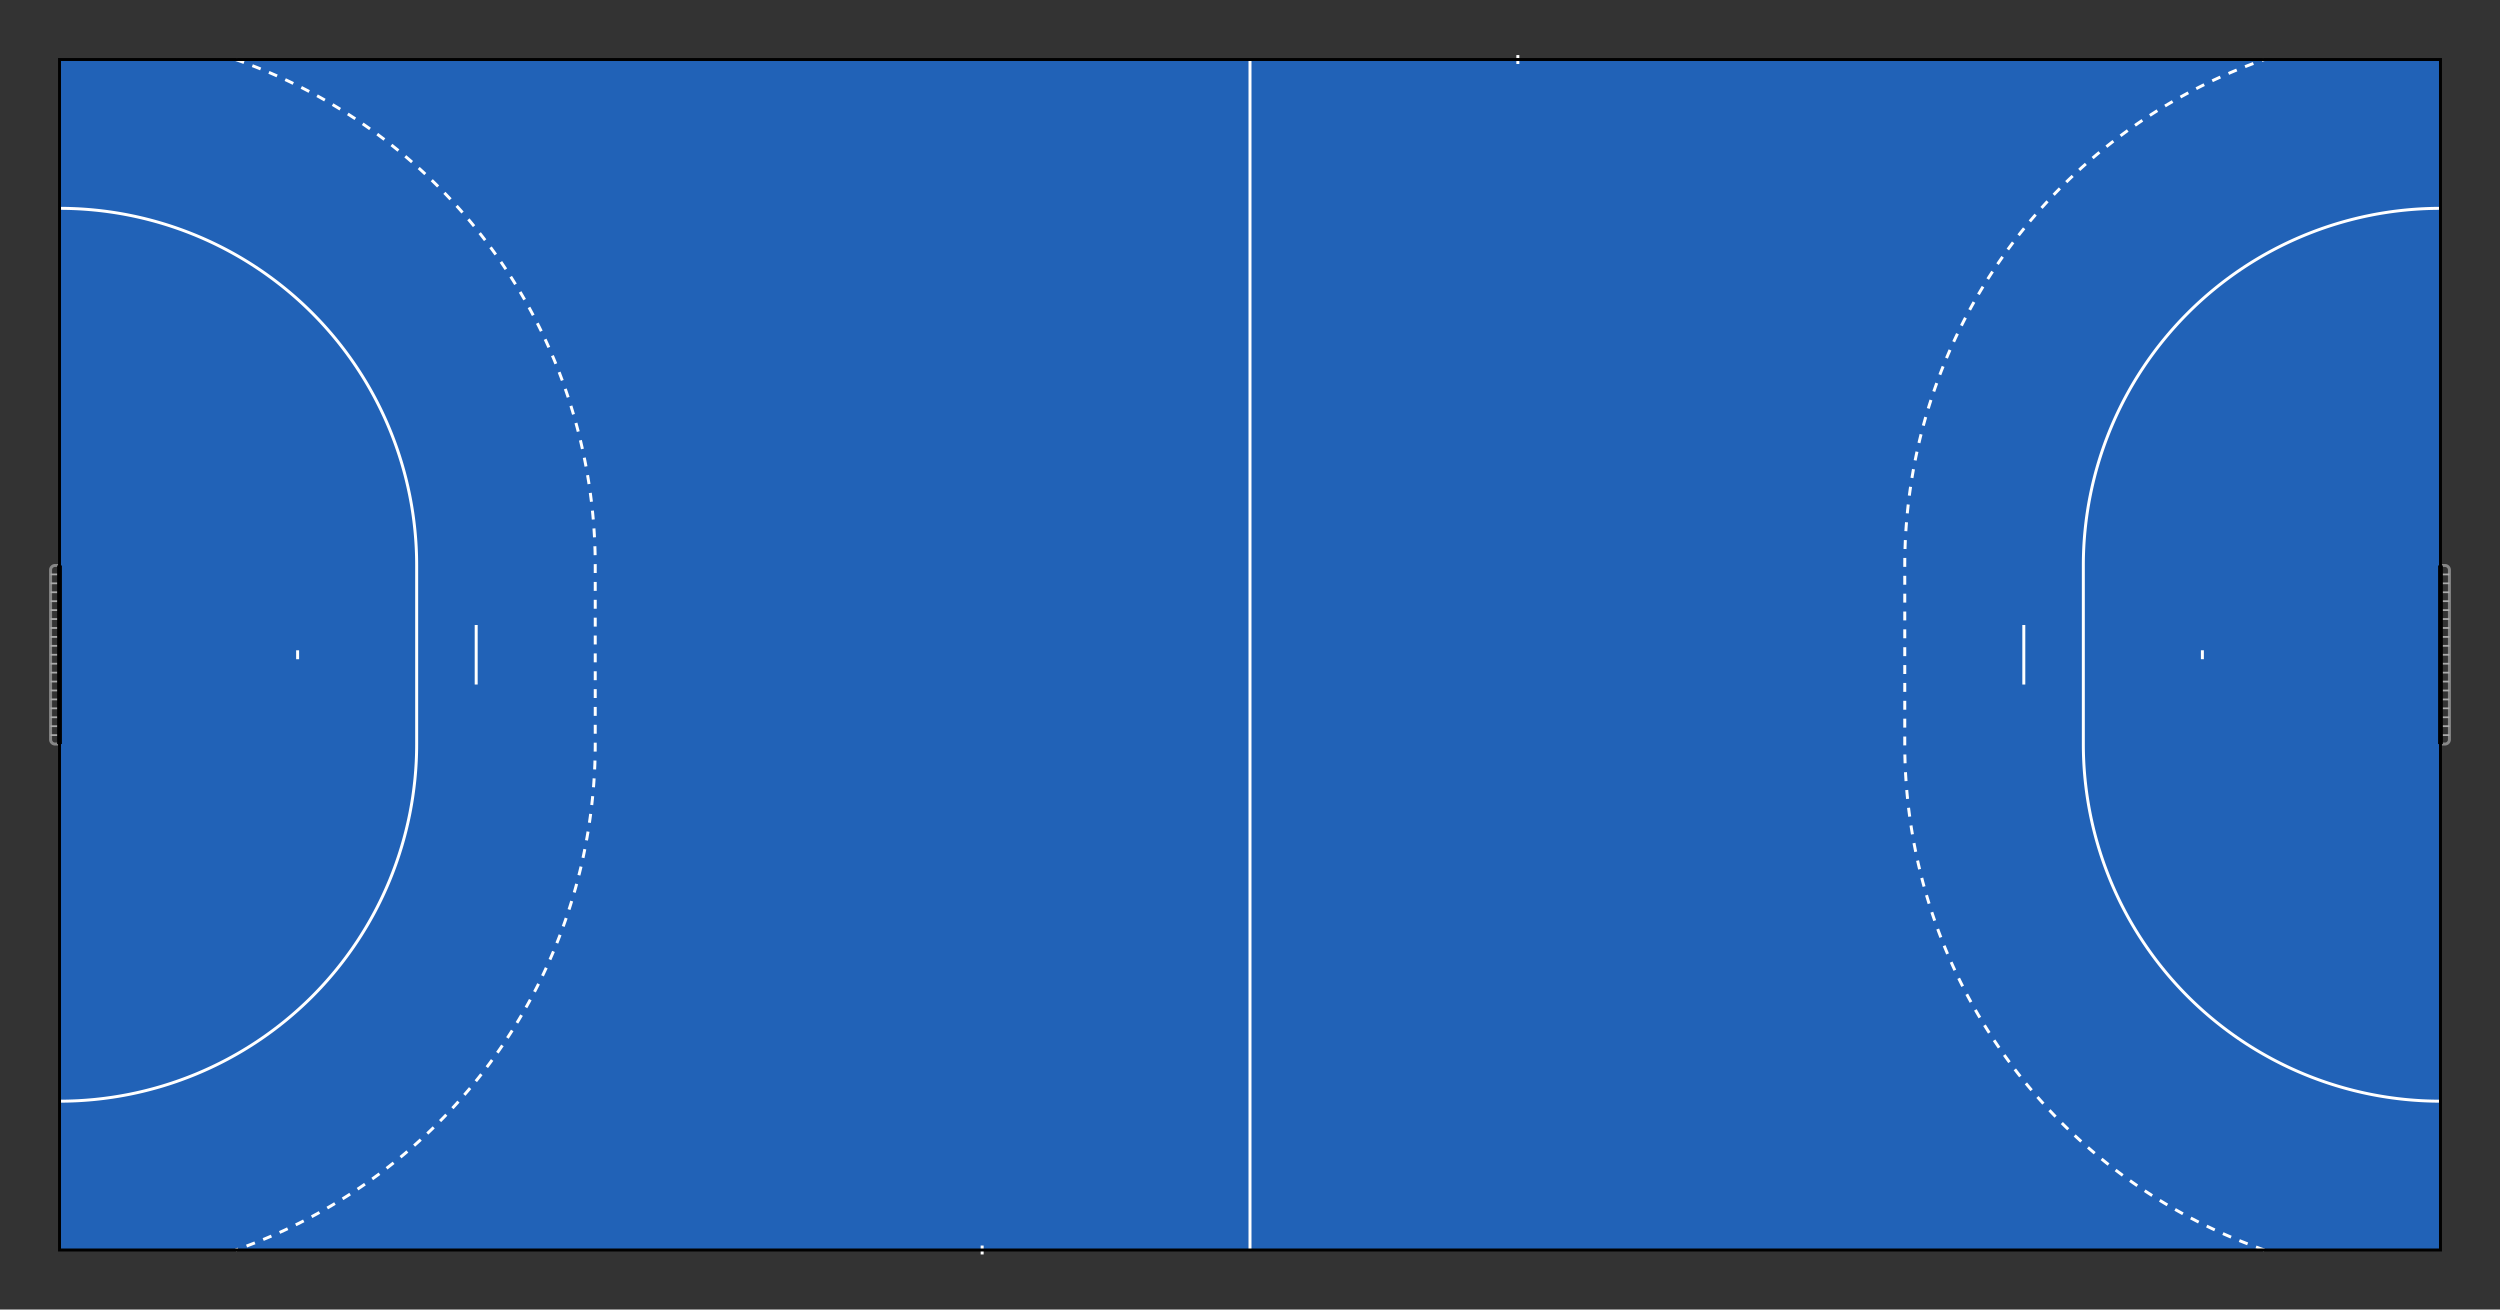 <svg id="handball-svg" xmlns="http://www.w3.org/2000/svg" width="100%" viewBox=" -1 -1 42 22">
  <rect x="-1" y="-1" width="42" height="22" fill="#333333" stroke="none"/>
  <g id="transformations">
    <clipPath id="clipBorder">
      <path d="  M 0 0
        L 40 0
        L 40 20
        L 0 20
        Z"/>
    </clipPath>
    <path id="background" d="
    M 0 0
    L 40 0
    L 40 20
    L 0 20
    Z" stroke="transparent" fill="#2162b7"></path>
    <path id="center-line" d="
    M 20 0
    L 20 20
    " stroke="white" fill="transparent" stroke-width="0.05"></path>
    <g id="left-side">
      <path id="left-free-throw-line" d="
      M 2.958 0
      A 9 9 0 0 1 9 8.5
      L 9 11.5
      A 9 9 0 0 1 2.958 20
      " stroke="white" fill="transparent" stroke-width="0.05" stroke-dasharray="0.15"></path>
      <path id="left-goal-area-line" d="
      M 0 2.5
      A 6 6 0 0 1 6 8.5
      L 6 11.5
      A 6 6 0 0 1 0 17.5
      " stroke="white" fill="transparent" stroke-width="0.05"></path>
      <path id="left-seven-meter-line" d="
      M 7 9.5
      L 7 10.5
      " stroke="white" fill="transparent" stroke-width="0.05"></path>
      <path id="left-goalkeeper-restraining-line" d="
      M 4 9.925
      L 4 10.075
      " stroke="white" fill="transparent" stroke-width="0.05"></path>
      <path id="left-substitution-line" d="
      M 15.5 20.075
      L 15.5 19.925
      " stroke="white" fill="transparent" stroke-width="0.05"></path>
      <path id="left-goal" d="
      M 0 8.5
      L -0.075 8.5
      A 0.075 0.075 0 0 0 -0.15 8.575
      L -0.15 11.425
      A 0.075 0.075 1 0 0 -0.075 11.5
      L 0 11.5
      " stroke="#888" fill="transparent" stroke-width="0.05"></path>
      <path
        id="left-goal-hatches"
        d="
        M 0 8.65
        L -0.15 8.65
      M 0 8.8
      L -0.15 8.8
      M 0 8.95
      L -0.15 8.95
      M 0 9.1
      L -0.15 9.1
      M 0 9.25
      L -0.15 9.25
      M 0 9.4
      L -0.15 9.4
      M 0 9.55
      L -0.15 9.55
      M 0 9.7
      L -0.15 9.7
      M 0 9.85
      L -0.15 9.85
      M 0 10
      L -0.15 10
      M 0 10.15
      L -0.15 10.15
      M 0 10.3
      L -0.15 10.3
      M 0 10.45
      L -0.15 10.45
      M 0 10.6
      L -0.15 10.6
      M 0 10.75
      L -0.15 10.75
      M 0 10.9
      L -0.15 10.9
      M 0 11.05
      L -0.15 11.05
      M 0 11.2
      L -0.15 11.2
      M 0 11.35
      L -0.15 11.35
      "
        stroke="#aaa"
        fill="transparent"
        stroke-width="0.03"></path>
      <path id="goal-line" d="
      M 0 8.5
      L 0 11.5
      " stroke="#000" fill="transparent" stroke-width="0.08"></path>
    </g>
    <g id="right-side" transform="translate(40 20) rotate(180)">
      <path id="right-free-throw-line" d="
      M 2.958 0
      A 9 9 0 0 1 9 8.5
      L 9 11.5
      A 9 9 0 0 1 2.958 20
      " stroke="white" fill="transparent" stroke-width="0.05" stroke-dasharray="0.15"></path>
      <path id="right-goal-area-line" d="
      M 0 2.5
      A 6 6 0 0 1 6 8.5
      L 6 11.5
      A 6 6 0 0 1 0 17.5
      " stroke="white" fill="transparent" stroke-width="0.05"></path>
      <path id="right-seven-meter-line" d="
      M 7 9.5
      L 7 10.5
      " stroke="white" fill="transparent" stroke-width="0.05"></path>
      <path id="right-goalkeeper-restraining-line" d="
      M 4 9.925
      L 4 10.075
      " stroke="white" fill="transparent" stroke-width="0.05"></path>
      <path id="right-substitution-line" d="
      M 15.5 20.075
      L 15.5 19.925
      " stroke="white" fill="transparent" stroke-width="0.05"></path>
      <path id="right-goal" d="
      M 0 8.5
      L -0.075 8.5
      A 0.075 0.075 0 0 0 -0.15 8.575
      L -0.15 11.425
      A 0.075 0.075 1 0 0 -0.075 11.5
      L 0 11.5
      " stroke="#888" fill="transparent" stroke-width="0.05"></path>
      <path
        id="right-goal-hatches"
        d="
        M 0 8.65
        L -0.15 8.65
      M 0 8.8
      L -0.15 8.8
      M 0 8.95
      L -0.15 8.95
      M 0 9.1
      L -0.15 9.1
      M 0 9.25
      L -0.15 9.25
      M 0 9.4
      L -0.15 9.4
      M 0 9.55
      L -0.15 9.55
      M 0 9.7
      L -0.15 9.7
      M 0 9.85
      L -0.15 9.85
      M 0 10
      L -0.15 10
      M 0 10.15
      L -0.15 10.15
      M 0 10.3
      L -0.15 10.3
      M 0 10.45
      L -0.15 10.45
      M 0 10.6
      L -0.15 10.6
      M 0 10.75
      L -0.15 10.75
      M 0 10.9
      L -0.15 10.9
      M 0 11.05
      L -0.15 11.05
      M 0 11.2
      L -0.15 11.2
      M 0 11.35
      L -0.15 11.35
      "
        stroke="#aaa"
        fill="transparent"
        stroke-width="0.03"></path>
      <path id="goal-line" d="
      M 0 8.5
      L 0 11.5
      " stroke="#000" fill="transparent" stroke-width="0.08"></path>
    </g>
    <path id="outside-perimeter" d="
    M 0 0
    L 40 0
    L 40 20
    L 0 20
    Z" stroke="#000" fill="transparent" stroke-width="0.05"></path>
  </g>
</svg>
